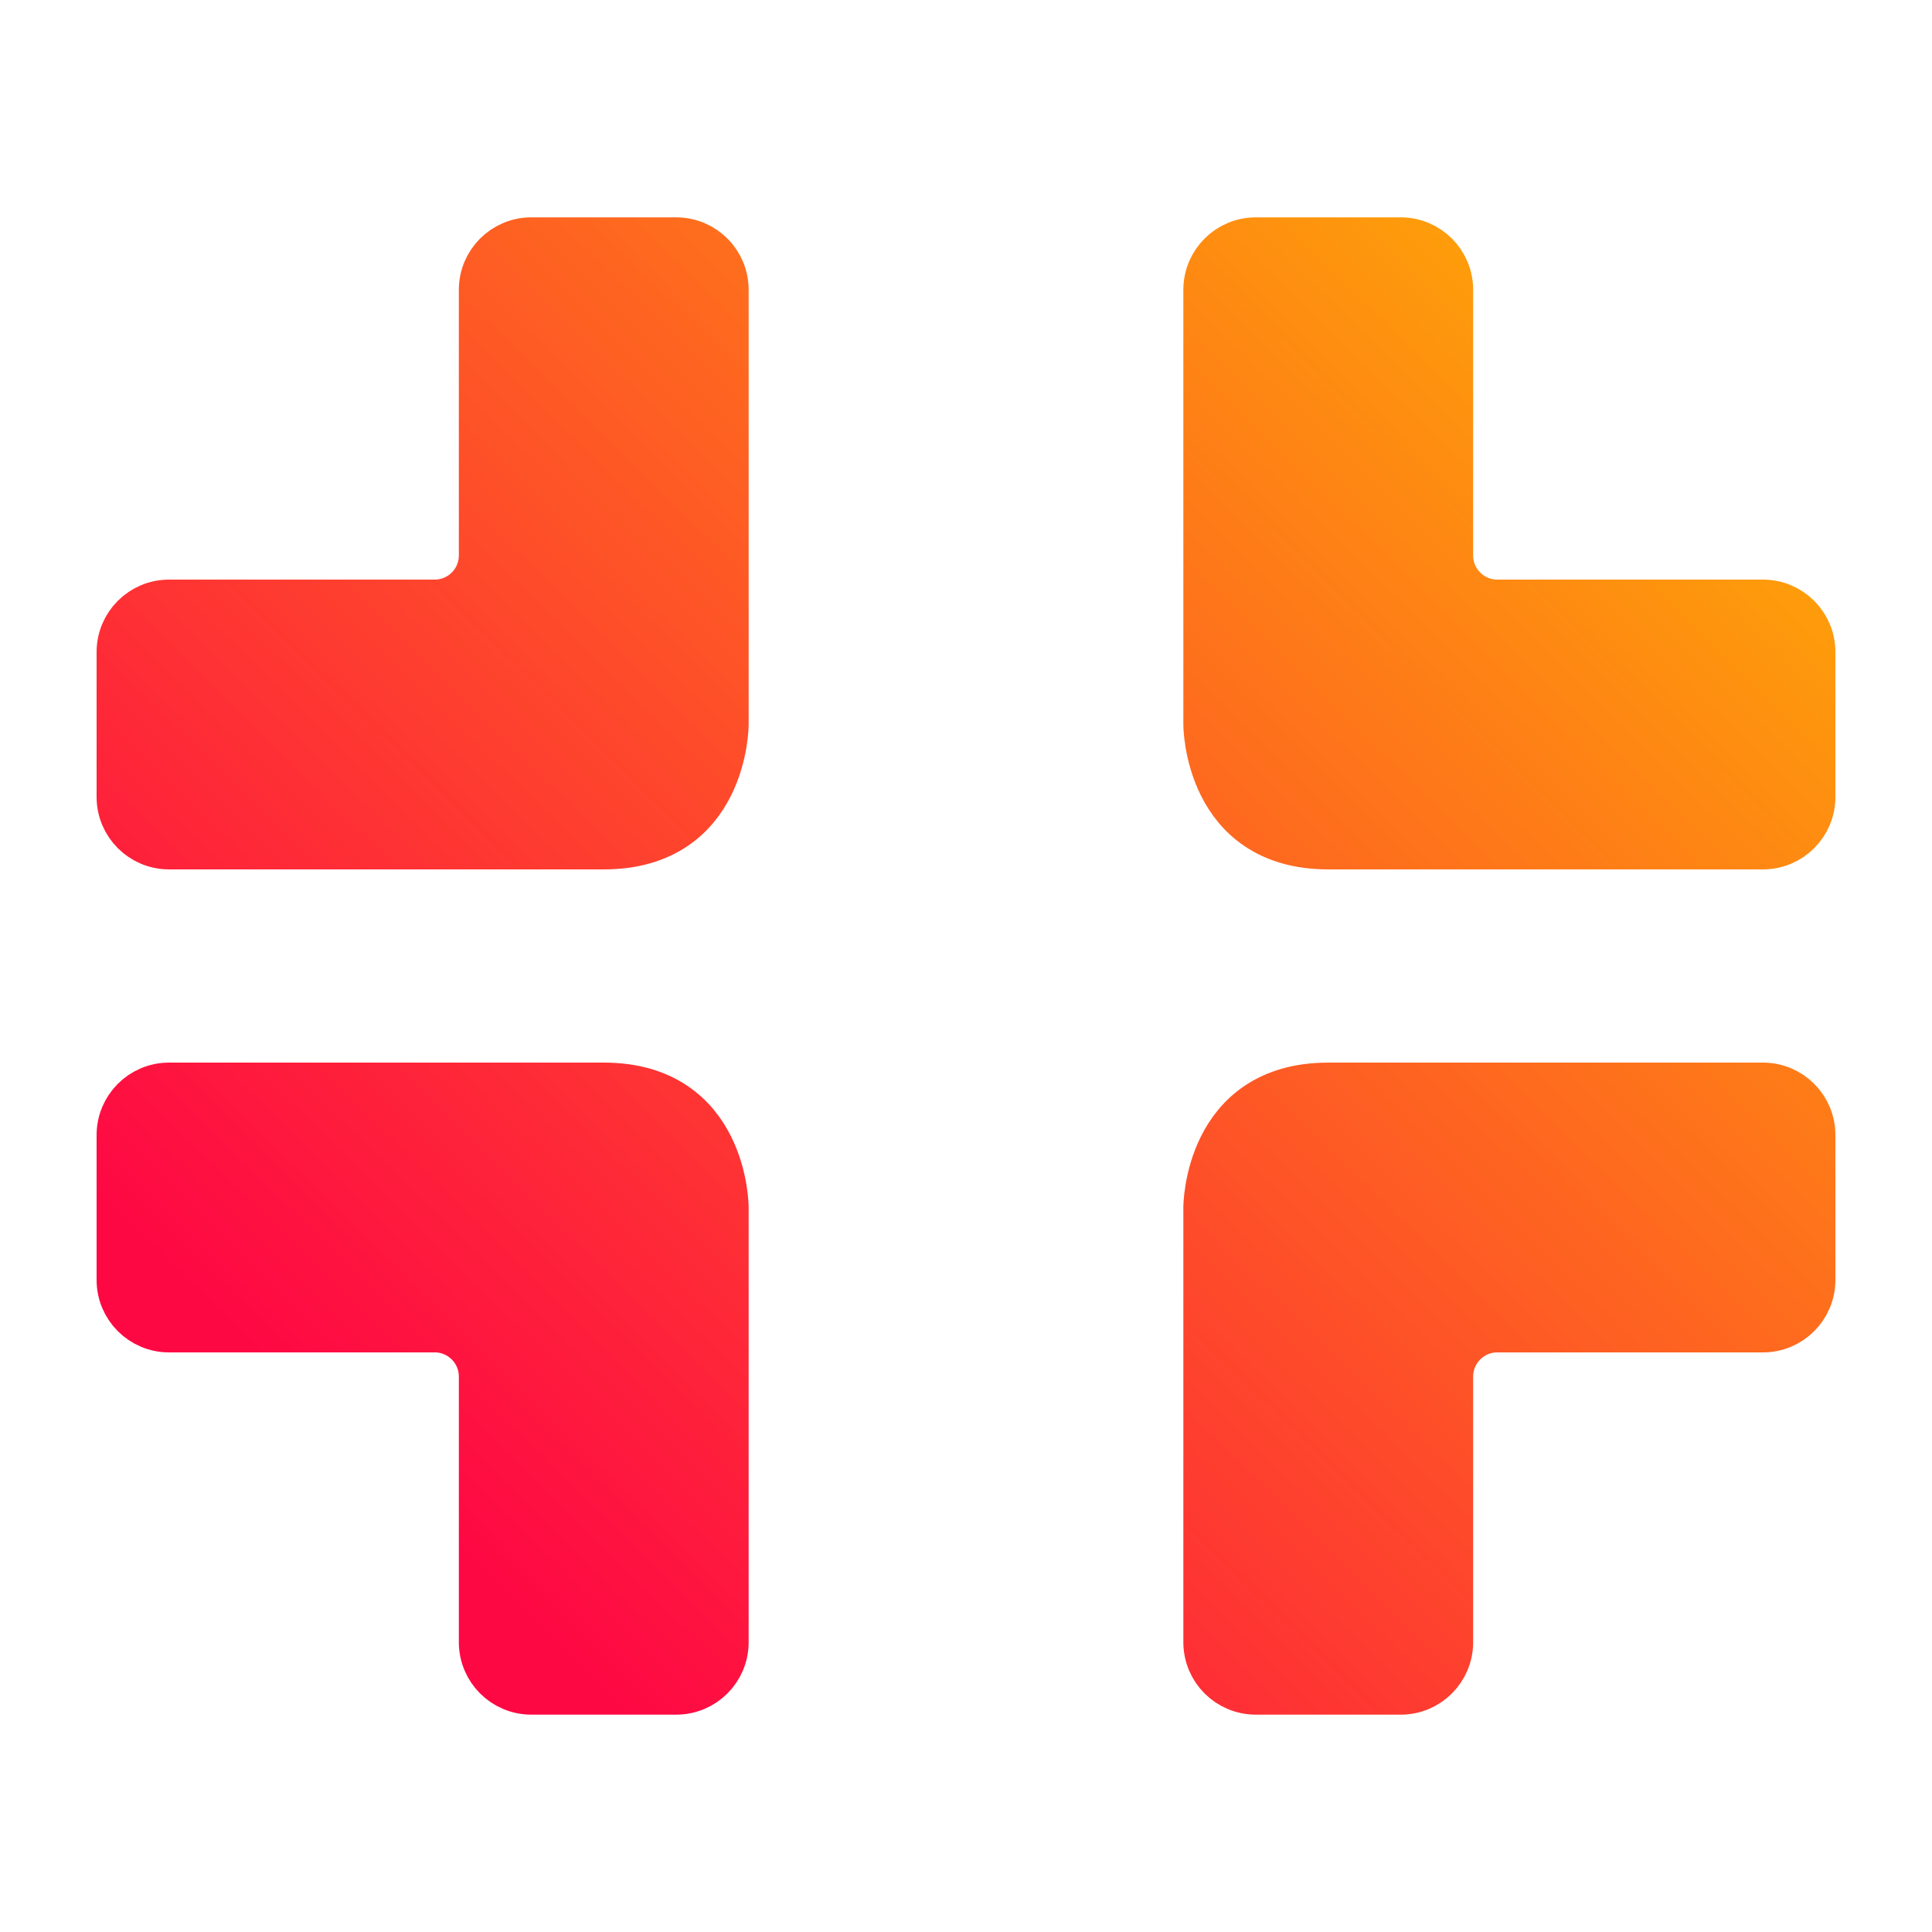 <svg width="16" height="16" viewBox="0 0 16 16" fill="none" xmlns="http://www.w3.org/2000/svg">
<path d="M4.4 2C4.179 2 4 2.179 4 2.4V4.6C4 4.821 3.821 5 3.6 5H1.4C1.179 5 1 5.179 1 5.4V6.6C1 6.821 1.179 7 1.4 7H5C6 7 6 6 6 6C6 6 6 6 6 6V2.4C6 2.179 5.821 2 5.6 2H4.4ZM10.4 2C10.179 2 10 2.179 10 2.4V6C10 6 10 6 10 6C10 6 10 7 11 7H14.6C14.821 7 15 6.821 15 6.6V5.4C15 5.179 14.821 5 14.6 5H12.4C12.179 5 12 4.821 12 4.6V2.4C12 2.179 11.821 2 11.6 2H10.4ZM1.4 9C1.179 9 1 9.179 1 9.4V10.6C1 10.821 1.179 11 1.4 11H3.6C3.821 11 4 11.179 4 11.4V13.6C4 13.821 4.179 14 4.4 14H5.6C5.821 14 6 13.821 6 13.6V10C6 10 6 10 6 10C6 10 6 9 5 9H1.4ZM11 9C10 9 10 10 10 10C10 10 10 10 10 10V13.6C10 13.821 10.179 14 10.4 14H11.6C11.821 14 12 13.821 12 13.6V11.4C12 11.179 12.179 11 12.4 11H14.6C14.821 11 15 10.821 15 10.6V9.4C15 9.179 14.821 9 14.6 9H11Z" fill="url(#paint0_linear_650_138)" stroke="url(#paint1_linear_650_138)" stroke-width="0.4"/>
<defs>
<linearGradient id="paint0_linear_650_138" x1="3.538" y1="12.583" x2="14.458" y2="1.467" gradientUnits="userSpaceOnUse">
<stop stop-color="#FE0844"/>
<stop offset="1" stop-color="#FEB302"/>
</linearGradient>
<linearGradient id="paint1_linear_650_138" x1="3.538" y1="12.583" x2="14.458" y2="1.467" gradientUnits="userSpaceOnUse">
<stop stop-color="#FE0844"/>
<stop offset="1" stop-color="#FEB302"/>
</linearGradient>
</defs>
</svg>
